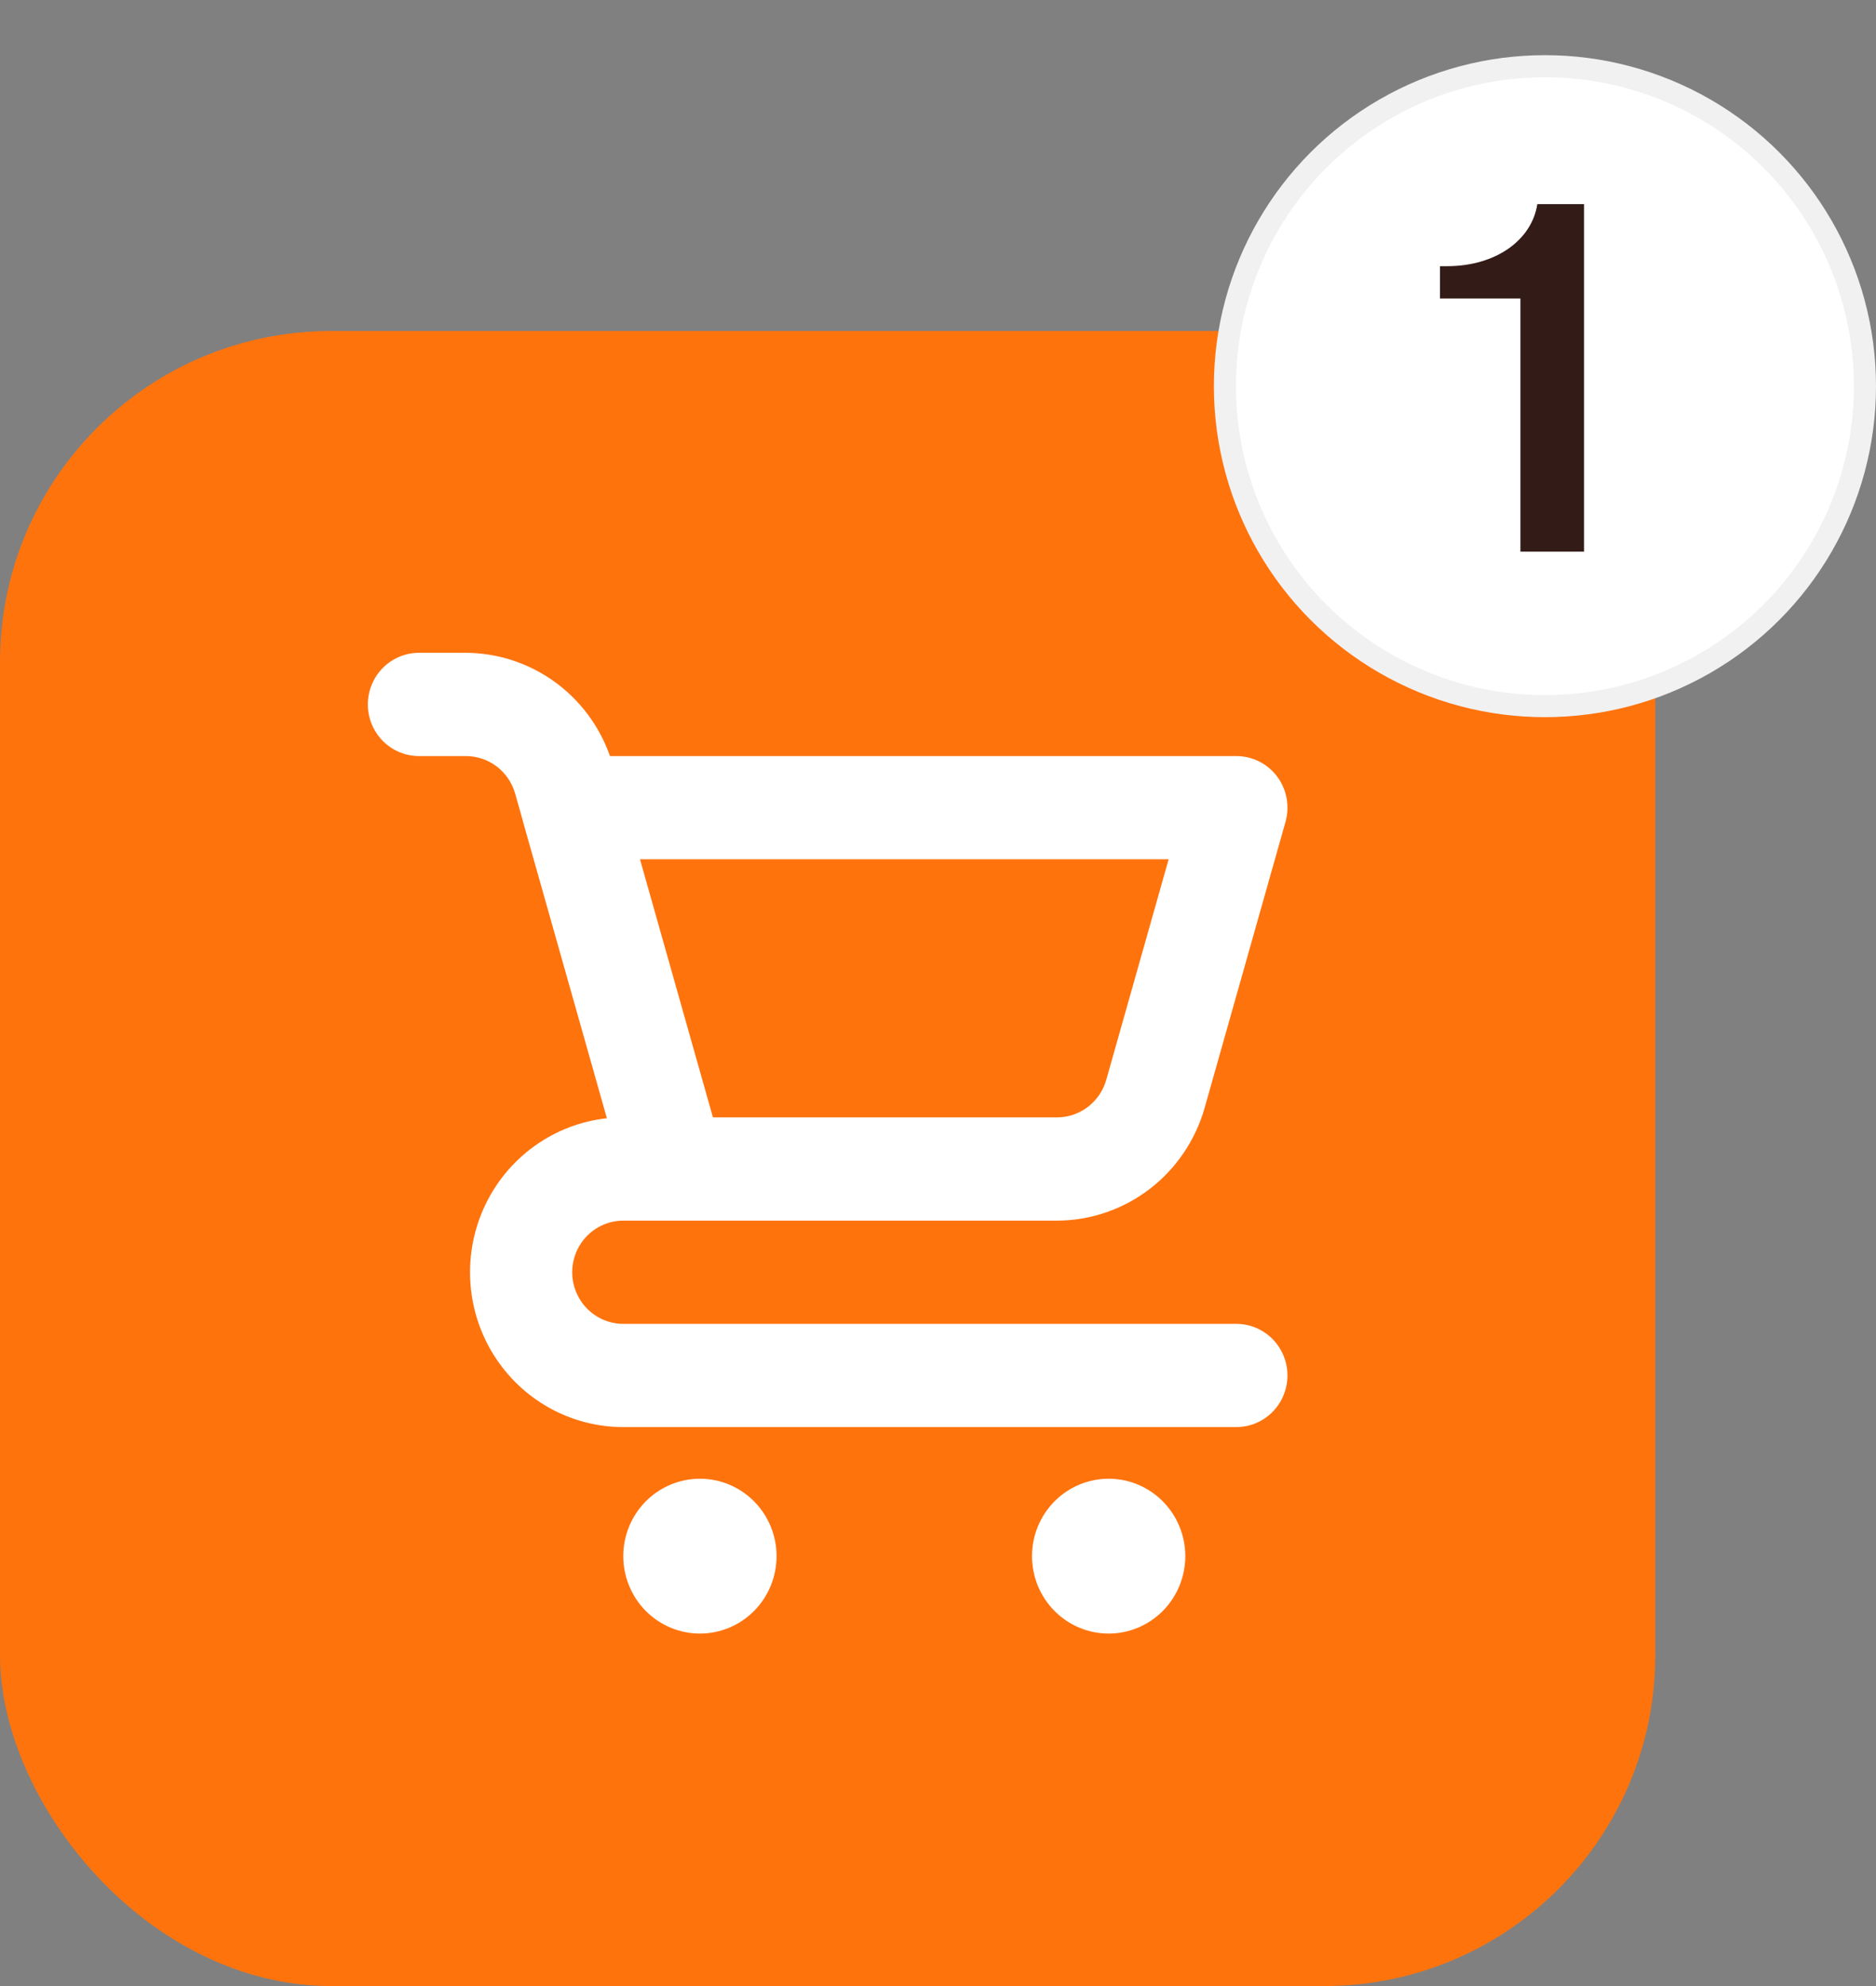<svg width="34" height="36" viewBox="0 0 34 36" fill="none" xmlns="http://www.w3.org/2000/svg">
<rect x="0" y="0" width="34" height="36" fill="#808080" stroke="none"/>
<rect y="6" width="30" height="30" rx="6" fill="#FF730D"/>
<path d="M12.685 26.804C12.317 26.804 11.964 26.952 11.703 27.215C11.443 27.478 11.296 27.835 11.296 28.207C11.296 28.58 11.443 28.937 11.703 29.2C11.964 29.463 12.317 29.611 12.685 29.611C13.054 29.611 13.407 29.463 13.667 29.2C13.928 28.937 14.074 28.58 14.074 28.207C14.074 27.835 13.928 27.478 13.667 27.215C13.407 26.952 13.054 26.804 12.685 26.804ZM22.407 23.997H11.296C10.966 23.997 10.66 23.819 10.495 23.529C10.329 23.24 10.329 22.883 10.495 22.593C10.66 22.304 10.966 22.126 11.296 22.126H19.159C19.762 22.124 20.348 21.924 20.83 21.557C21.311 21.19 21.662 20.675 21.83 20.09L23.298 14.898C23.378 14.615 23.322 14.311 23.147 14.077C22.972 13.842 22.698 13.705 22.407 13.705H11.055C10.863 13.159 10.51 12.687 10.043 12.352C9.576 12.018 9.018 11.836 8.446 11.833H7.593C7.262 11.833 6.956 12.012 6.791 12.301C6.625 12.591 6.625 12.947 6.791 13.237C6.956 13.526 7.262 13.705 7.593 13.705H8.446C8.647 13.705 8.842 13.772 9.003 13.894C9.163 14.016 9.28 14.188 9.336 14.383L9.48 14.893L9.48 14.898L10.999 20.27C10.048 20.374 9.216 20.965 8.798 21.835C8.38 22.705 8.434 23.731 8.942 24.551C9.45 25.37 10.339 25.868 11.296 25.868H22.407C22.738 25.868 23.044 25.69 23.209 25.4C23.375 25.111 23.375 24.754 23.209 24.465C23.044 24.175 22.738 23.997 22.407 23.997L22.407 23.997ZM21.18 15.576L20.049 19.575V19.575C19.994 19.77 19.876 19.942 19.716 20.065C19.555 20.187 19.36 20.254 19.159 20.254H12.921L12.685 19.419L11.599 15.576L21.18 15.576ZM20.093 26.804C19.724 26.804 19.371 26.952 19.111 27.215C18.85 27.478 18.704 27.835 18.704 28.207C18.704 28.58 18.85 28.937 19.111 29.2C19.371 29.463 19.724 29.611 20.093 29.611C20.461 29.611 20.814 29.463 21.075 29.2C21.335 28.937 21.482 28.58 21.482 28.207C21.482 27.835 21.335 27.478 21.075 27.215C20.814 26.952 20.461 26.804 20.093 26.804Z" fill="white"/>
<circle cx="28" cy="7" r="5.8" fill="white" stroke="#F1F1F1" stroke-width="0.4"/>
<path d="M26.098 5.41H27.556V10H28.708V3.7H27.862C27.763 4.348 27.115 4.825 26.224 4.825H26.098V5.41Z" fill="#331C18"/>
</svg>
